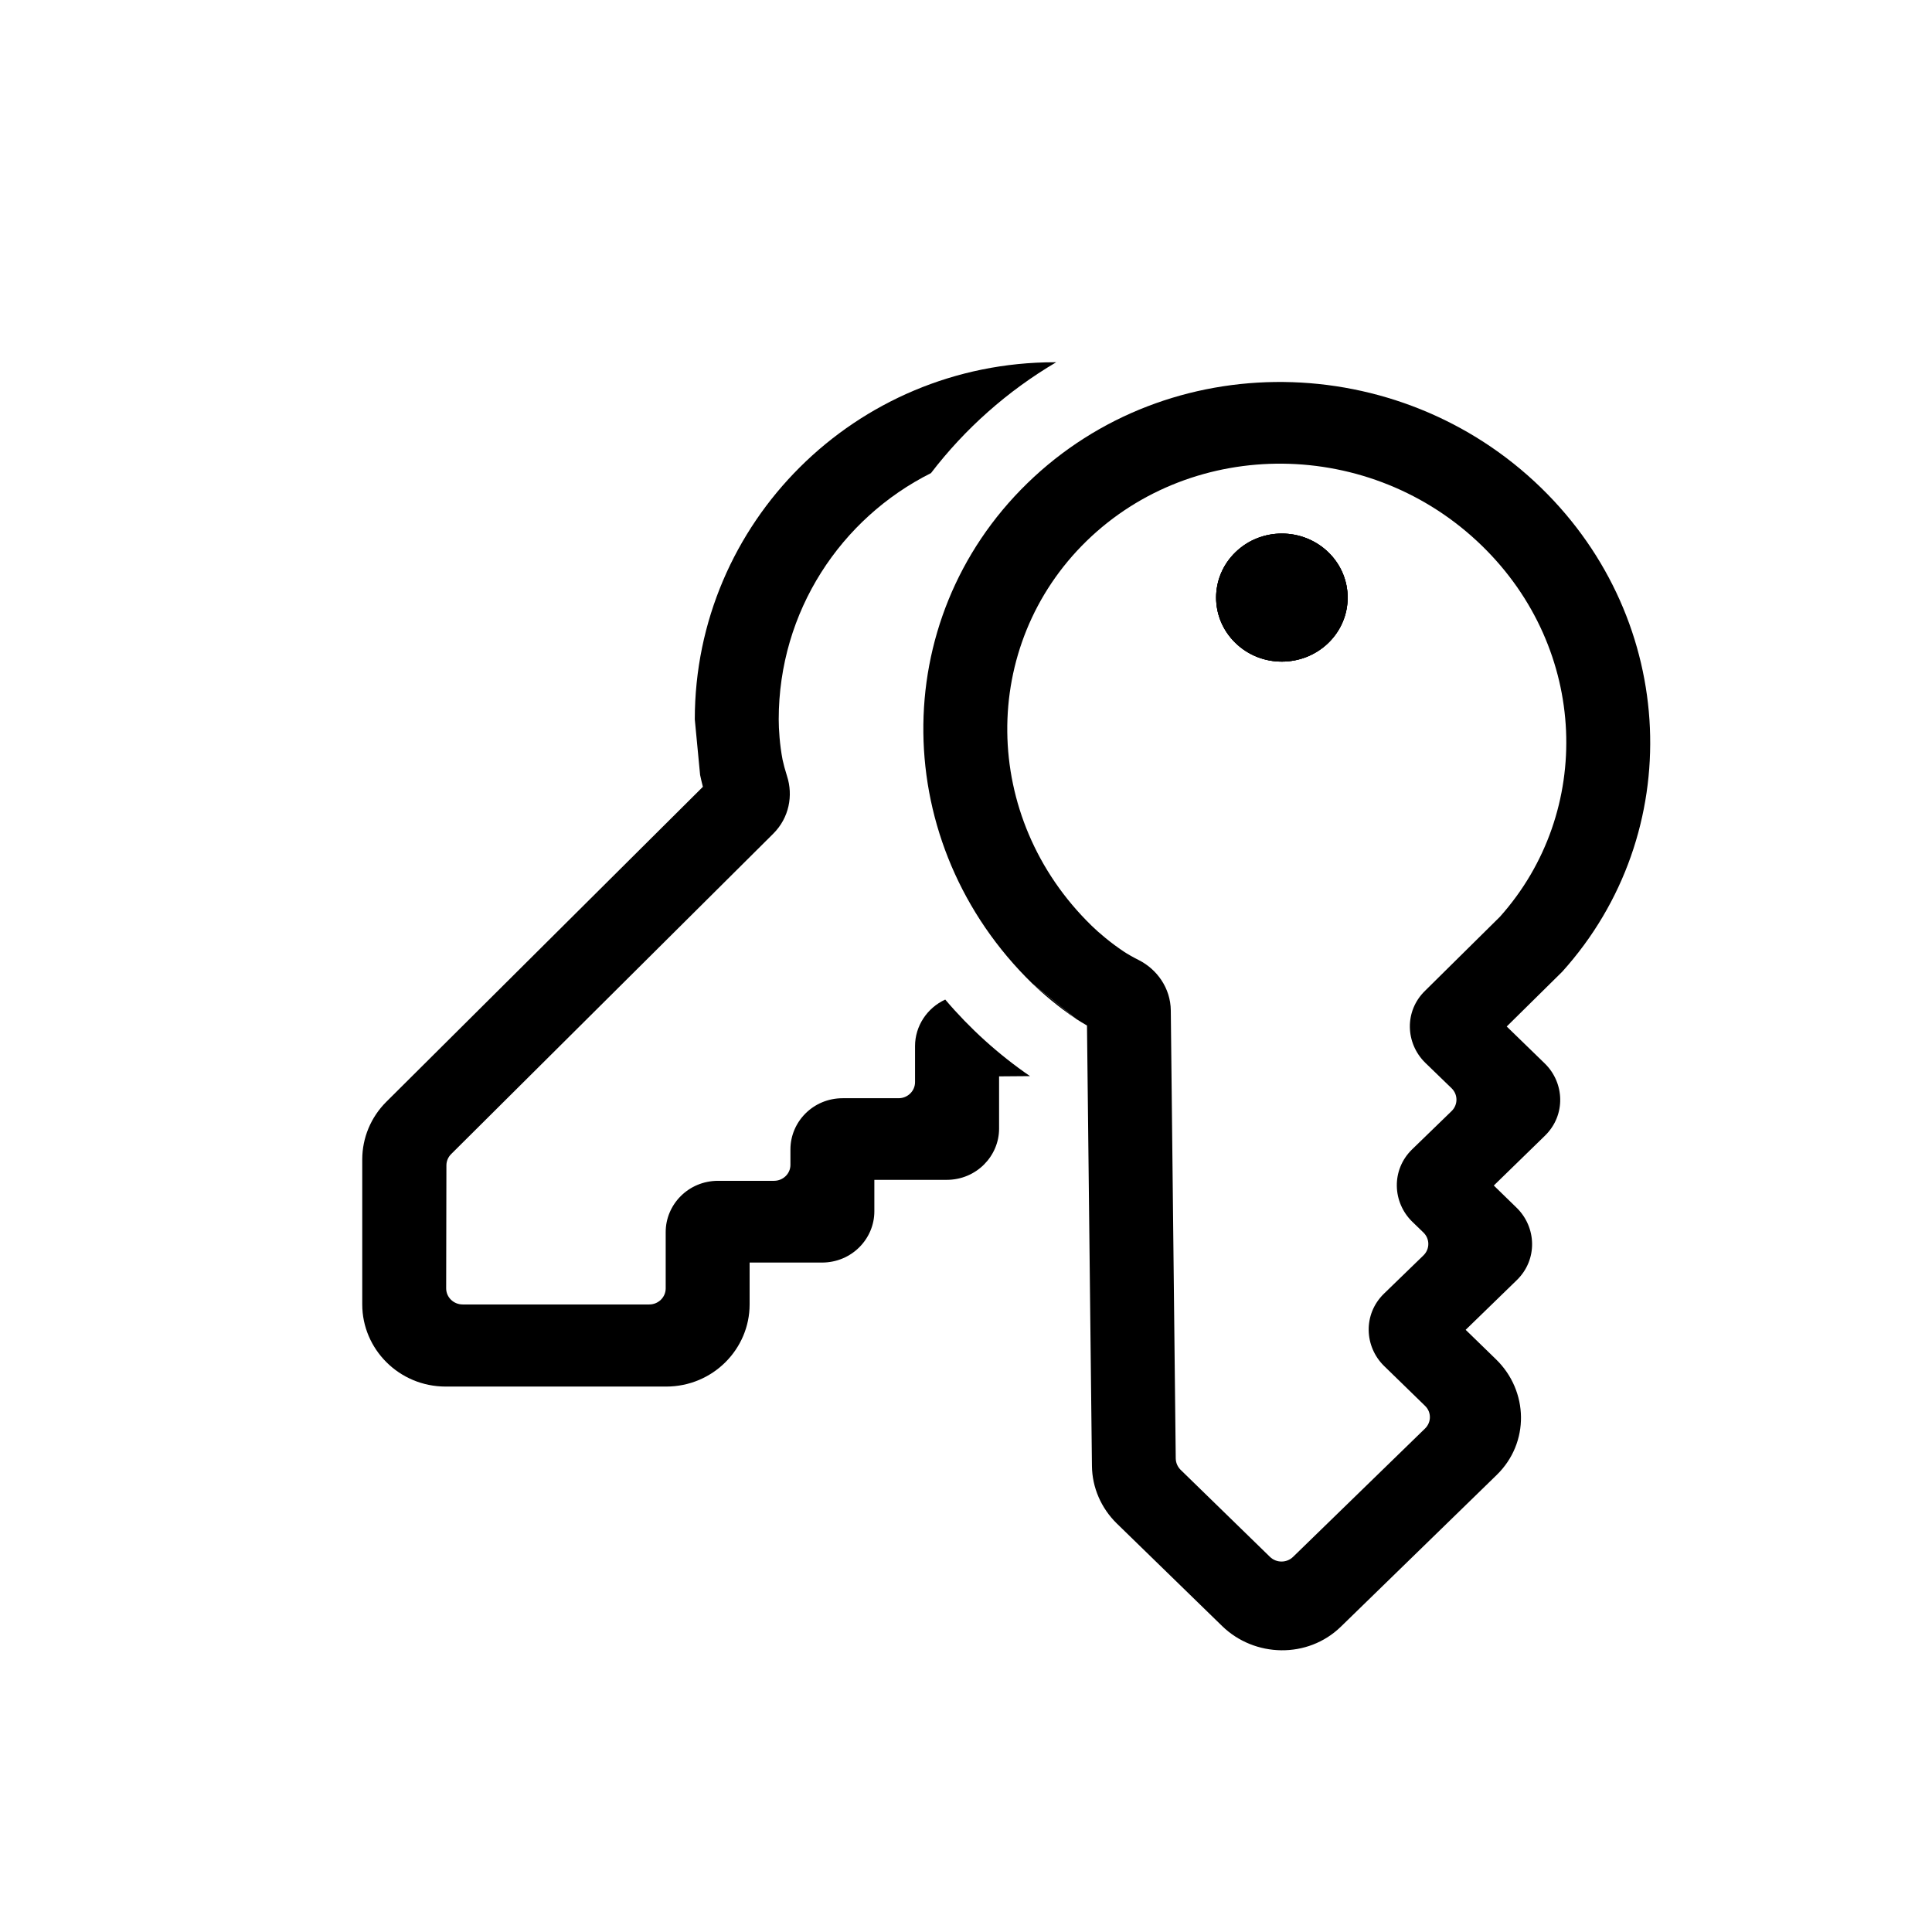 <svg width="16" height="16" viewBox="0 0 16 16" fill="none" xmlns="http://www.w3.org/2000/svg">
<path d="M11.001 4.574C11.214 4.781 11.214 5.117 11.001 5.324C10.788 5.531 10.443 5.531 10.231 5.324C10.018 5.117 10.018 4.781 10.231 4.574C10.443 4.367 10.788 4.367 11.001 4.574Z" fill="black"/>
<path d="M8.549 8.145C8.632 8.225 8.765 8.34 8.915 8.44L8.549 8.145Z" fill="black"/>
<path fill-rule="evenodd" clip-rule="evenodd" d="M11.001 4.574C11.214 4.781 11.214 5.117 11.001 5.324C10.788 5.531 10.443 5.531 10.231 5.324C10.018 5.117 10.018 4.781 10.231 4.574C10.443 4.367 10.788 4.367 11.001 4.574Z" fill="black"/>
<path fill-rule="evenodd" clip-rule="evenodd" d="M8.549 8.145C7.367 6.994 7.339 5.14 8.508 4.002C9.677 2.864 11.583 2.891 12.764 4.041C13.899 5.146 13.97 6.9 12.939 8.046L12.932 8.053L12.478 8.501L12.793 8.807C12.958 8.968 12.969 9.236 12.794 9.406L12.371 9.818L12.56 10.002C12.725 10.163 12.736 10.431 12.562 10.601L12.138 11.013L12.39 11.258C12.658 11.519 12.67 11.947 12.395 12.215L11.105 13.471C10.83 13.739 10.389 13.727 10.121 13.466L9.249 12.617C9.12 12.491 9.045 12.32 9.043 12.141L9.002 8.493C8.972 8.476 8.942 8.457 8.915 8.44L8.549 8.145ZM8.999 4.48C8.112 5.344 8.12 6.77 9.04 7.666C9.098 7.723 9.199 7.809 9.306 7.88C9.336 7.9 9.383 7.927 9.431 7.951C9.581 8.027 9.694 8.182 9.696 8.368L9.737 12.08C9.738 12.114 9.752 12.147 9.777 12.172L10.517 12.893C10.57 12.945 10.656 12.945 10.709 12.893L11.802 11.83C11.855 11.778 11.855 11.694 11.802 11.643L11.463 11.313C11.298 11.152 11.287 10.884 11.461 10.714L11.789 10.396C11.842 10.344 11.842 10.26 11.789 10.208L11.696 10.118C11.531 9.957 11.52 9.689 11.694 9.519L12.022 9.201C12.075 9.149 12.075 9.065 12.022 9.013L11.804 8.802C11.639 8.641 11.628 8.374 11.802 8.205L12.422 7.592C13.199 6.722 13.154 5.377 12.273 4.52C11.353 3.624 9.887 3.616 8.999 4.48ZM11.001 4.574C11.214 4.781 11.214 5.117 11.001 5.324C10.788 5.531 10.443 5.531 10.231 5.324C10.018 5.117 10.018 4.781 10.231 4.574C10.443 4.367 10.788 4.367 11.001 4.574Z" fill="black"/>
<path d="M8.53 8.912C8.268 8.732 8.032 8.518 7.828 8.278C7.678 8.347 7.578 8.497 7.578 8.663V8.962C7.578 9.035 7.517 9.095 7.442 9.095H6.979C6.733 9.095 6.546 9.291 6.546 9.519V9.647C6.546 9.72 6.485 9.779 6.41 9.779H5.947C5.7 9.779 5.513 9.976 5.513 10.203V10.67C5.513 10.743 5.452 10.803 5.377 10.803H3.832C3.756 10.803 3.695 10.743 3.695 10.67L3.697 9.651C3.697 9.616 3.711 9.583 3.736 9.558L6.403 6.905C6.537 6.772 6.569 6.586 6.518 6.428C6.502 6.378 6.488 6.326 6.481 6.292C6.457 6.168 6.449 6.038 6.449 5.958C6.449 5.062 6.964 4.292 7.71 3.918C7.991 3.551 8.343 3.238 8.747 3C8.743 3 8.739 3 8.735 3C7.082 3 5.754 4.331 5.754 5.958L5.798 6.418C5.805 6.449 5.812 6.483 5.821 6.516L3.2 9.124C3.071 9.252 3 9.424 3 9.602V10.803C3 11.171 3.303 11.483 3.692 11.483H5.516C5.905 11.483 6.208 11.171 6.208 10.803V10.456H6.807C7.054 10.456 7.241 10.259 7.241 10.032V9.771H7.84C8.086 9.771 8.274 9.574 8.274 9.347V8.914L8.53 8.912Z" fill="black"/>
</svg>
